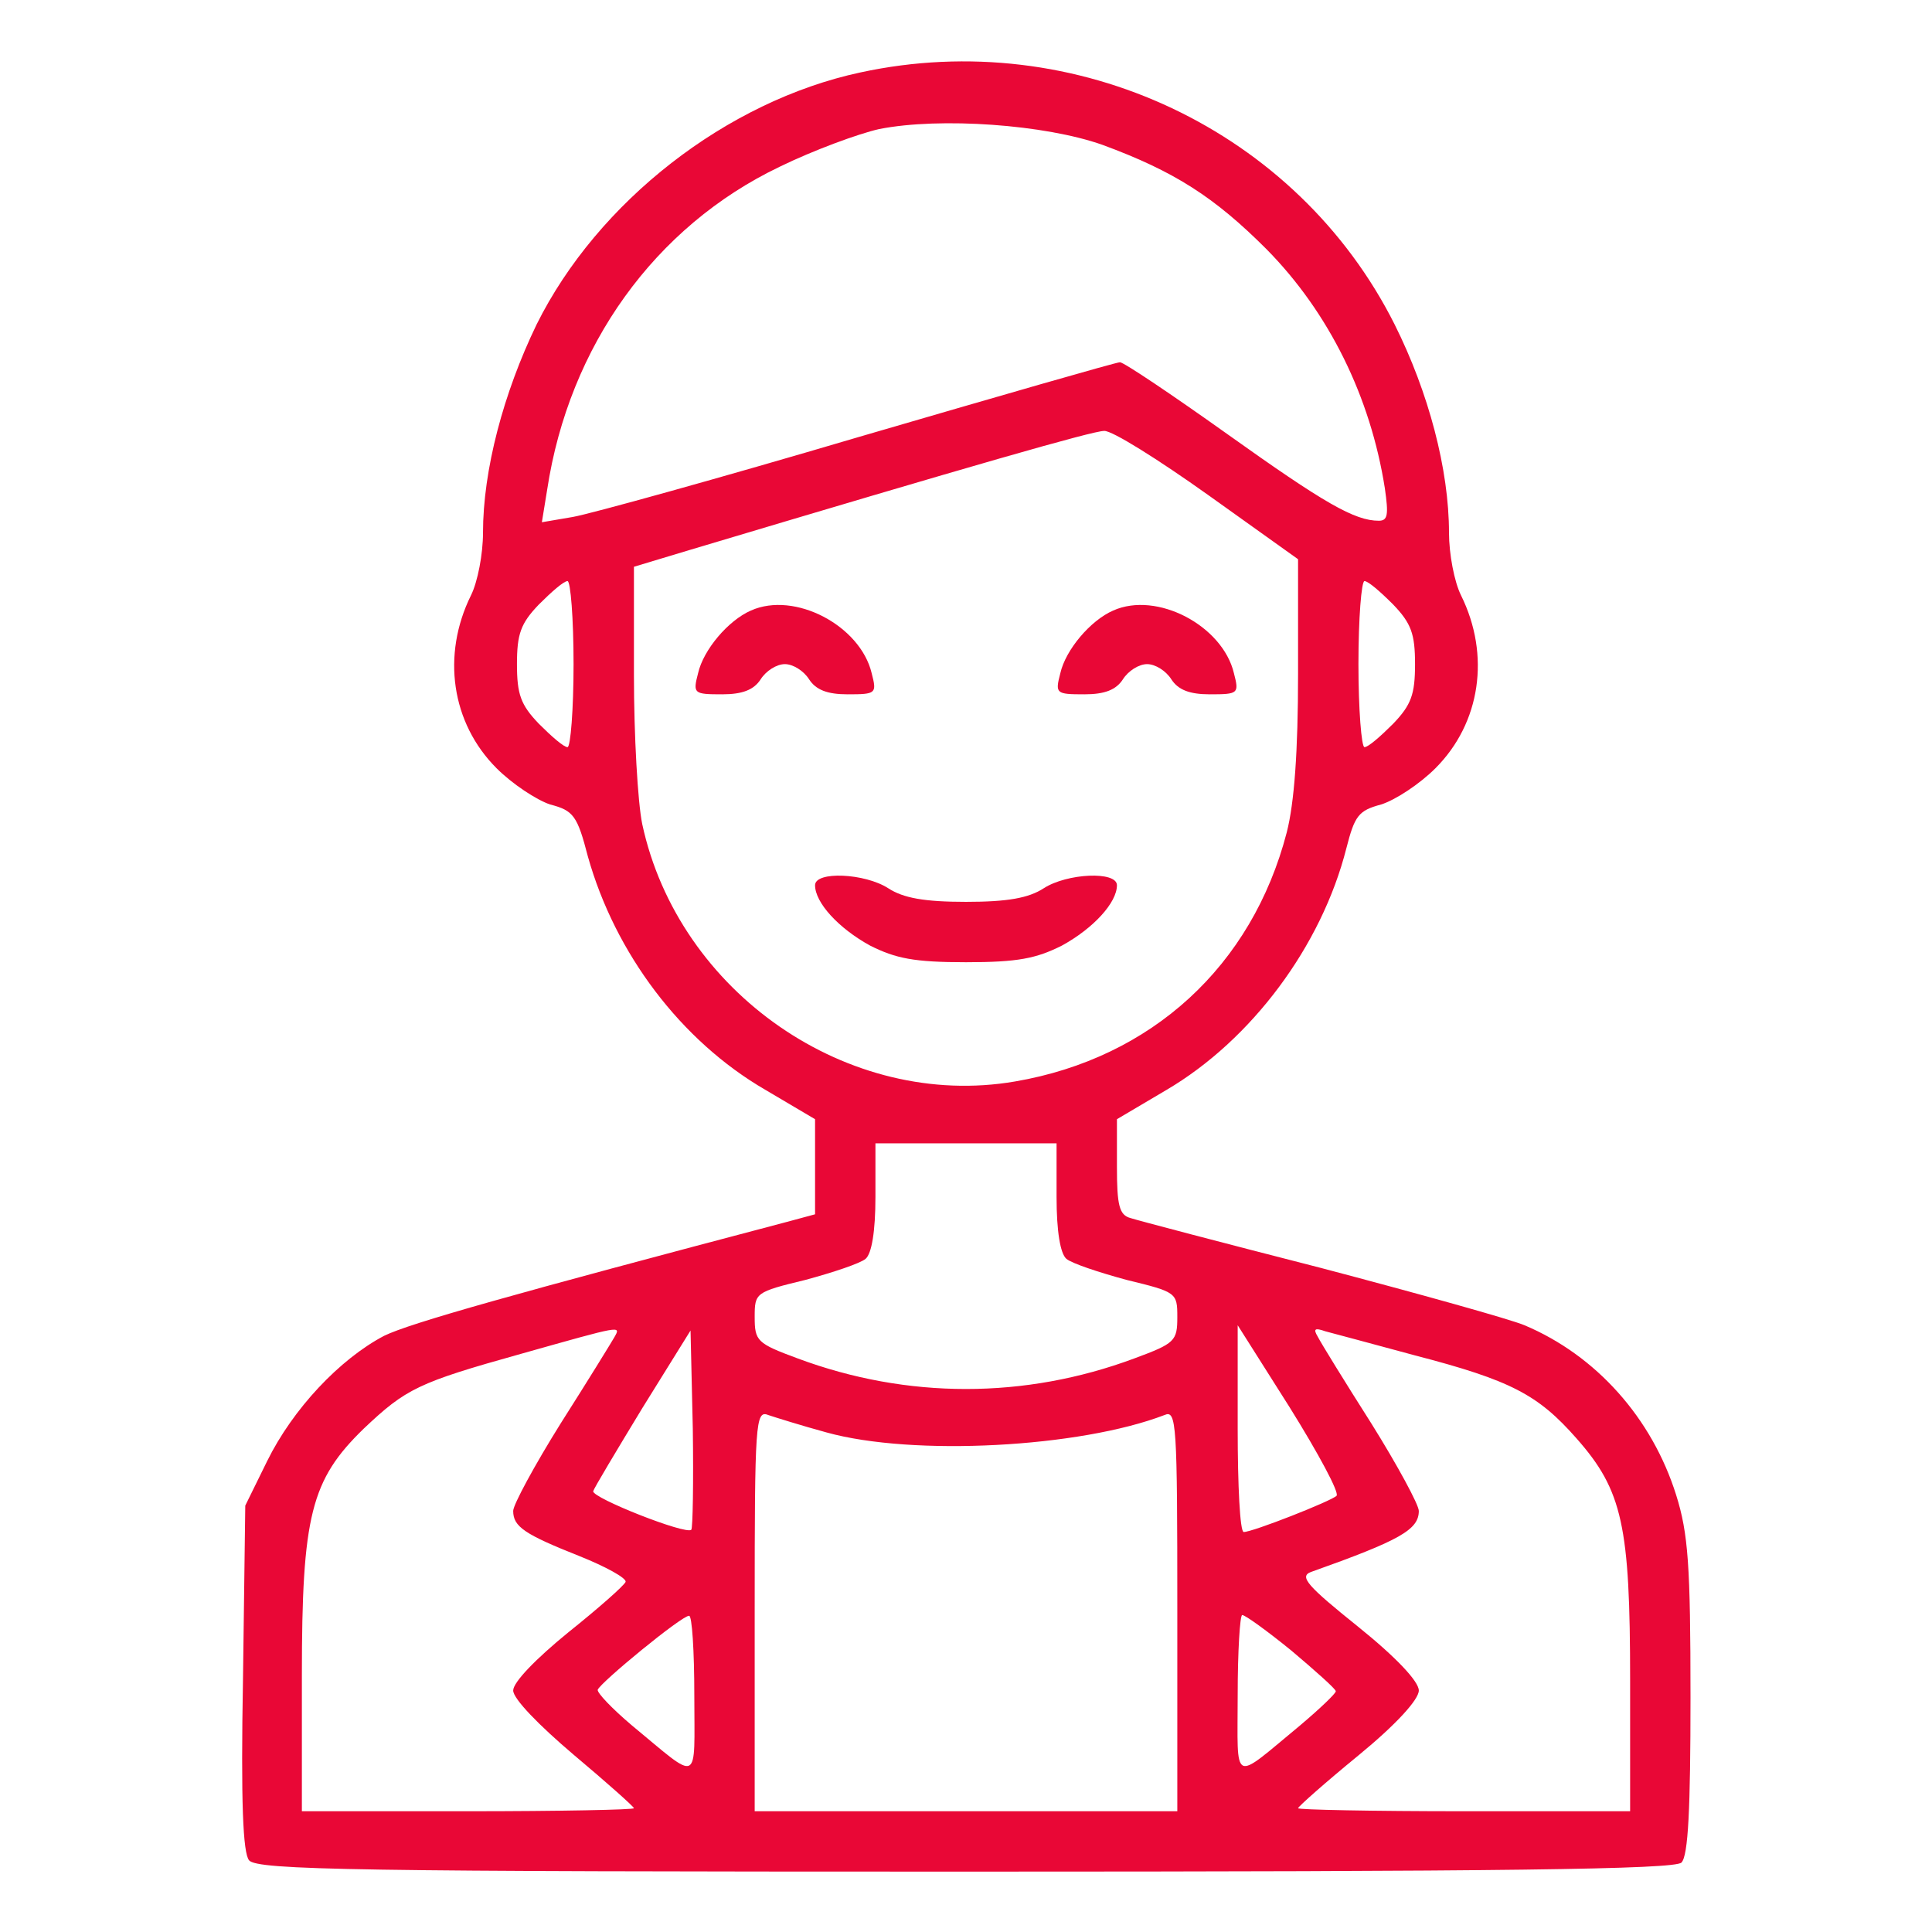 <svg
                class="beneficios-imagem"
                version="1.0"
                xmlns="http://www.w3.org/2000/svg"
                width="256pt"
                height="256pt"
                viewBox="0 0 256 256"
                preserveAspectRatio="xMidYMid meet"
              >
                <g
                  transform="translate(0,256) scale(0.1,-0.1)"
                  fill="#e90736"
                  stroke="none"
                >
                  <path
                    d="M1140 2464 c-177 -38 -348 -171 -429 -334 -44 -91 -71 -193 -71 -276
                        0 -28 -7 -65 -16 -83 -39 -79 -26 -169 34 -229 21 -21 53 -42 71 -48 31 -8 36
                        -15 50 -69 36 -128 123 -244 235 -309 l66 -39 0 -63 0 -63 -37 -10 c-364 -96
                        -499 -134 -534 -151 -59 -31 -121 -97 -155 -166 l-29 -59 -3 -228 c-3 -167 0
                        -232 8 -242 11 -13 143 -15 949 -15 715 0 940 3 949 12 9 9 12 71 12 219 0
                        175 -3 217 -19 268 -32 102 -106 185 -201 225 -19 8 -141 42 -270 76 -129 33
                        -243 63 -252 66 -15 4 -18 17 -18 68 l0 63 66 39 c112 66 205 190 238 320 11
                        43 16 50 46 58 19 6 51 27 72 48 60 60 73 150 34 229 -9 18 -16 55 -16 83 0
                        84 -27 186 -72 276 -129 257 -422 396 -708 334z m321 -96 c95 -35 148 -69 217
                        -138 83 -84 138 -196 157 -317 5 -35 4 -43 -8 -43 -32 0 -72 23 -201 115 -73
                        52 -137 95 -142 95 -5 0 -161 -45 -346 -99 -186 -55 -356 -102 -379 -106 l-41
                        -7 7 43 c29 191 143 349 308 428 45 22 105 44 132 50 81 16 220 6 296 -21z
                        m140 -464 l119 -85 0 -152 c0 -103 -5 -171 -15 -210 -46 -177 -179 -299 -360
                        -330 -221 -38 -446 118 -494 341 -6 29 -11 118 -11 197 l0 144 73 22 c378 113
                        535 158 550 158 10 1 72 -38 138 -85z m-841 -224 c0 -60 -4 -110 -8 -110 -5 0
                        -21 14 -38 31 -24 25 -29 39 -29 79 0 40 5 54 29 79 17 17 33 31 38 31 4 0 8
                        -49 8 -110z m1086 79 c24 -25 29 -39 29 -79 0 -40 -5 -54 -29 -79 -17 -17 -33
                        -31 -38 -31 -4 0 -8 50 -8 110 0 61 4 110 8 110 5 0 21 -14 38 -31z m-446
                        -785 c0 -46 5 -75 13 -82 7 -6 43 -18 80 -28 66 -16 67 -17 67 -49 0 -32 -3
                        -35 -57 -55 -145 -54 -301 -54 -446 0 -54 20 -57 23 -57 55 0 32 1 33 67 49
                        37 10 73 22 80 28 8 7 13 36 13 82 l0 71 120 0 120 0 0 -71z m-586 -186 c-4
                        -7 -36 -59 -71 -114 -35 -56 -63 -108 -63 -116 0 -21 15 -31 88 -60 35 -14 62
                        -29 61 -34 -2 -5 -36 -35 -76 -67 -43 -35 -73 -66 -73 -77 0 -11 34 -46 80
                        -85 44 -37 80 -69 80 -71 0 -2 -99 -4 -220 -4 l-220 0 0 180 c0 212 12 259 82
                        327 56 53 72 61 208 99 135 38 133 38 124 22z m102 -255 c-7 -7 -131 42 -130
                        51 1 4 31 54 65 110 l64 103 3 -130 c1 -71 0 -132 -2 -134z m855 45 c-7 -7
                        -111 -48 -123 -48 -5 0 -8 62 -8 137 l0 137 69 -109 c38 -61 66 -113 62 -117z
                        m104 186 c127 -33 163 -52 214 -110 61 -69 71 -116 71 -321 l0 -173 -220 0
                        c-121 0 -220 2 -220 4 0 2 36 34 80 70 50 41 80 74 80 86 0 12 -30 44 -81 85
                        -66 53 -78 66 -62 72 118 42 143 56 143 81 0 8 -28 60 -63 116 -35 55 -67 107
                        -71 115 -6 10 -4 12 10 7 11 -3 64 -17 119 -32z m-780 -102 c115 -32 336 -20
                        448 23 16 7 17 -10 17 -259 l0 -266 -280 0 -280 0 0 266 c0 249 1 266 18 259
                        9 -3 44 -14 77 -23z m-175 -348 c0 -120 9 -116 -83 -40 -26 22 -46 43 -45 47
                        4 10 111 98 121 98 4 1 7 -47 7 -105z m791 59 c32 -27 59 -51 59 -54 0 -3 -21
                        -23 -47 -45 -92 -76 -83 -80 -83 40 0 58 3 106 6 106 4 0 33 -21 65 -47z"
                  />
                  <path
                    d="M995 1751 c-30 -13 -63 -52 -70 -83 -7 -27 -6 -28 32 -28 27 0 42 6
                        51 20 7 11 21 20 32 20 11 0 25 -9 32 -20 9 -14 24 -20 51 -20 38 0 39 1 32
                        28 -15 63 -102 109 -160 83z"
                  />
                  <path
                    d="M1475 1751 c-30 -13 -63 -52 -70 -83 -7 -27 -6 -28 32 -28 27 0 42 6
                        51 20 7 11 21 20 32 20 11 0 25 -9 32 -20 9 -14 24 -20 51 -20 38 0 39 1 32
                        28 -15 63 -102 109 -160 83z"
                  />
                  <path
                    d="M1080 1387 c0 -23 31 -57 73 -80 34 -17 58 -22 127 -22 69 0 93 5
                        127 22 42 23 73 57 73 80 0 19 -66 16 -97 -4 -20 -13 -48 -18 -103 -18 -55 0
                        -83 5 -103 18 -31 20 -97 23 -97 4z"
                  />
                </g>
              </svg>